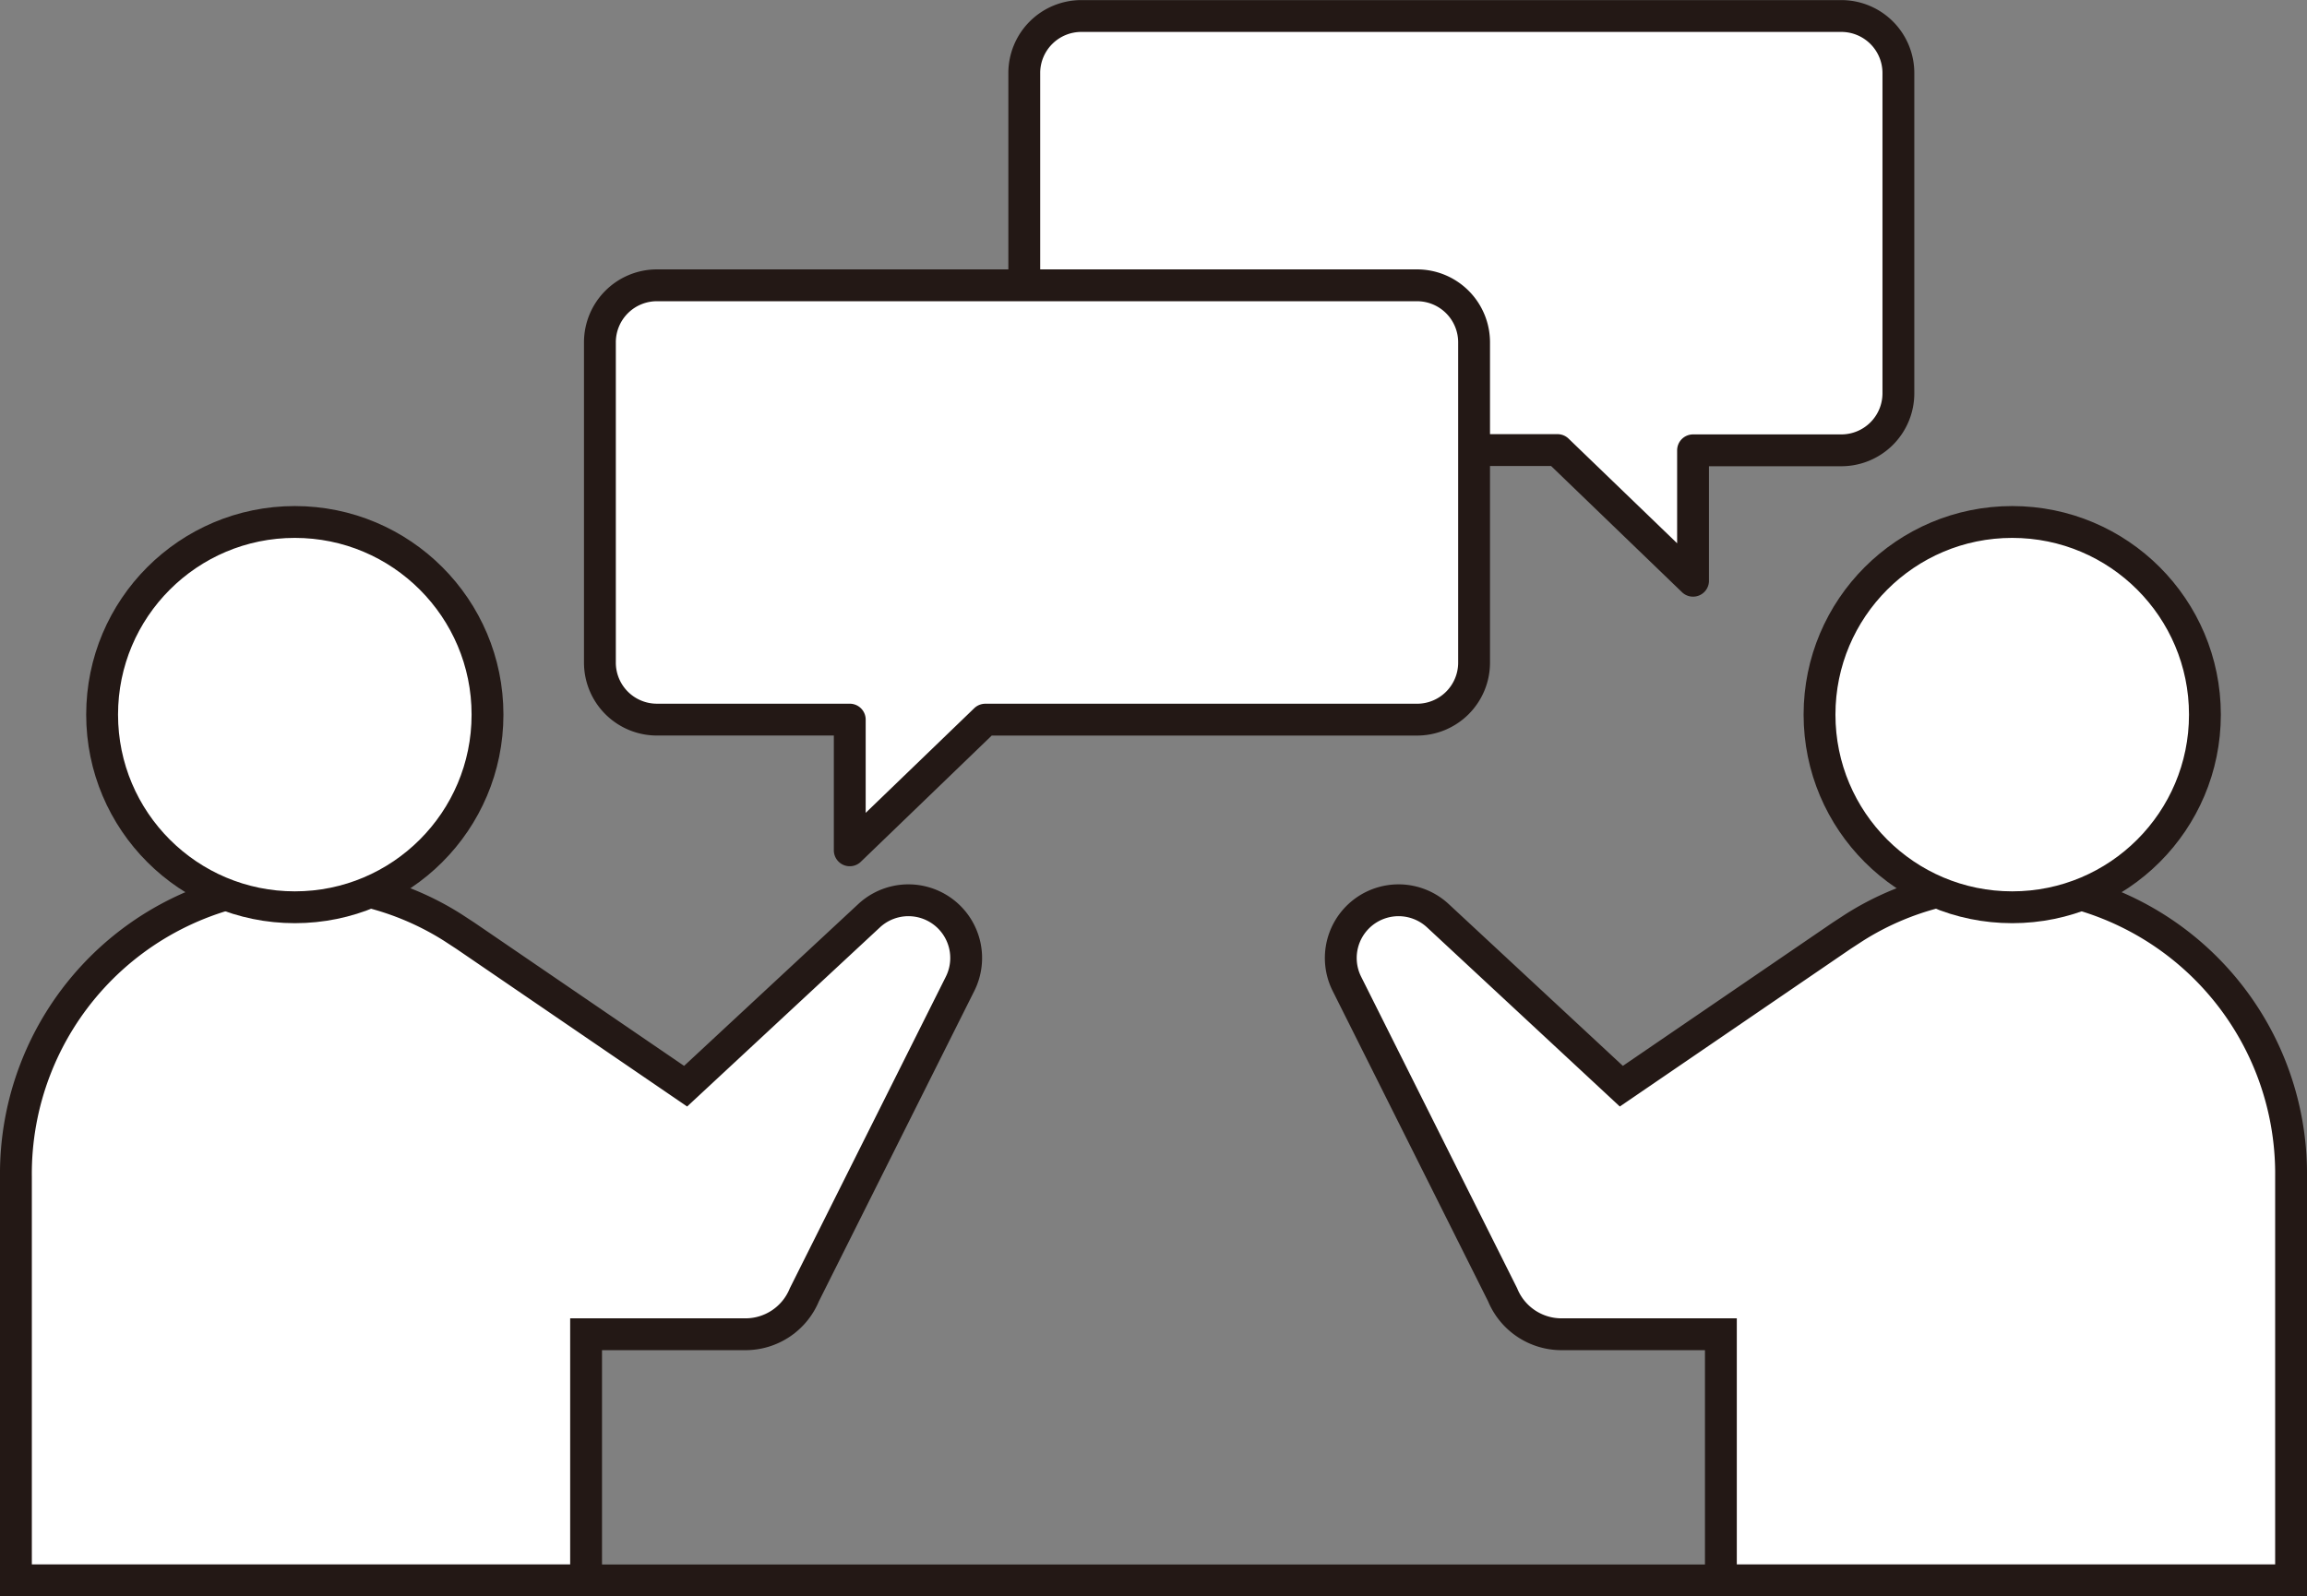 <svg xmlns="http://www.w3.org/2000/svg" width="72.455" height="50.15" viewBox="0 0 72.455 50.15"><rect x="0" y="0" width="72.455" height="50.15" fill="#808080" stroke="none"/><defs><style>.a,.b{fill:#fff;stroke:#231815;}.a{stroke-miterlimit:10;}.b{stroke-linejoin:round;}</style></defs><g transform="translate(-460 -490.253)"><g transform="translate(502.111 506.651)"><path class="a" d="M535.687,530.824a8.9,8.9,0,0,1,5.272-1.37,9.131,9.131,0,0,1,8.449,9.2v12.676H531.5v-7.729h-5.006a2,2,0,0,1-1.85-1.242l-4.889-9.766a1.811,1.811,0,0,1-.136-1.26h0a1.814,1.814,0,0,1,2.993-.88l5.762,5.355,6.917-4.726Z" transform="translate(-519.564 -518.083)"/><circle class="a" cx="6.052" cy="6.052" r="6.052" transform="translate(15.034)"/></g><g transform="translate(460.5 506.651)"><path class="a" d="M474.221,530.824a8.9,8.9,0,0,0-5.272-1.37,9.131,9.131,0,0,0-8.449,9.2v12.676h17.907v-7.729h5.006a2,2,0,0,0,1.85-1.242l4.889-9.766a1.811,1.811,0,0,0,.136-1.26h0a1.814,1.814,0,0,0-2.993-.88l-5.762,5.355-6.917-4.726Z" transform="translate(-460.5 -518.083)"/><circle class="a" cx="6.052" cy="6.052" r="6.052" transform="translate(2.707)"/></g><path class="b" d="M505.453,492.545V502.6a1.792,1.792,0,0,0,1.792,1.792H522.2l4.257,4.105V504.4h4.657a1.792,1.792,0,0,0,1.792-1.792v-10.06a1.792,1.792,0,0,0-1.792-1.792H507.245A1.792,1.792,0,0,0,505.453,492.545Z" transform="translate(-13.284)"/><path class="b" d="M513.99,504.559v10.06a1.792,1.792,0,0,1-1.792,1.792H498.639l-4.257,4.105V516.41h-6.055a1.791,1.791,0,0,1-1.792-1.792v-10.06a1.791,1.791,0,0,1,1.792-1.792H512.2A1.792,1.792,0,0,1,513.99,504.559Z" transform="translate(-7.694 -3.55)"/><line class="a" x2="35.641" transform="translate(478.407 539.902)"/></g></svg>